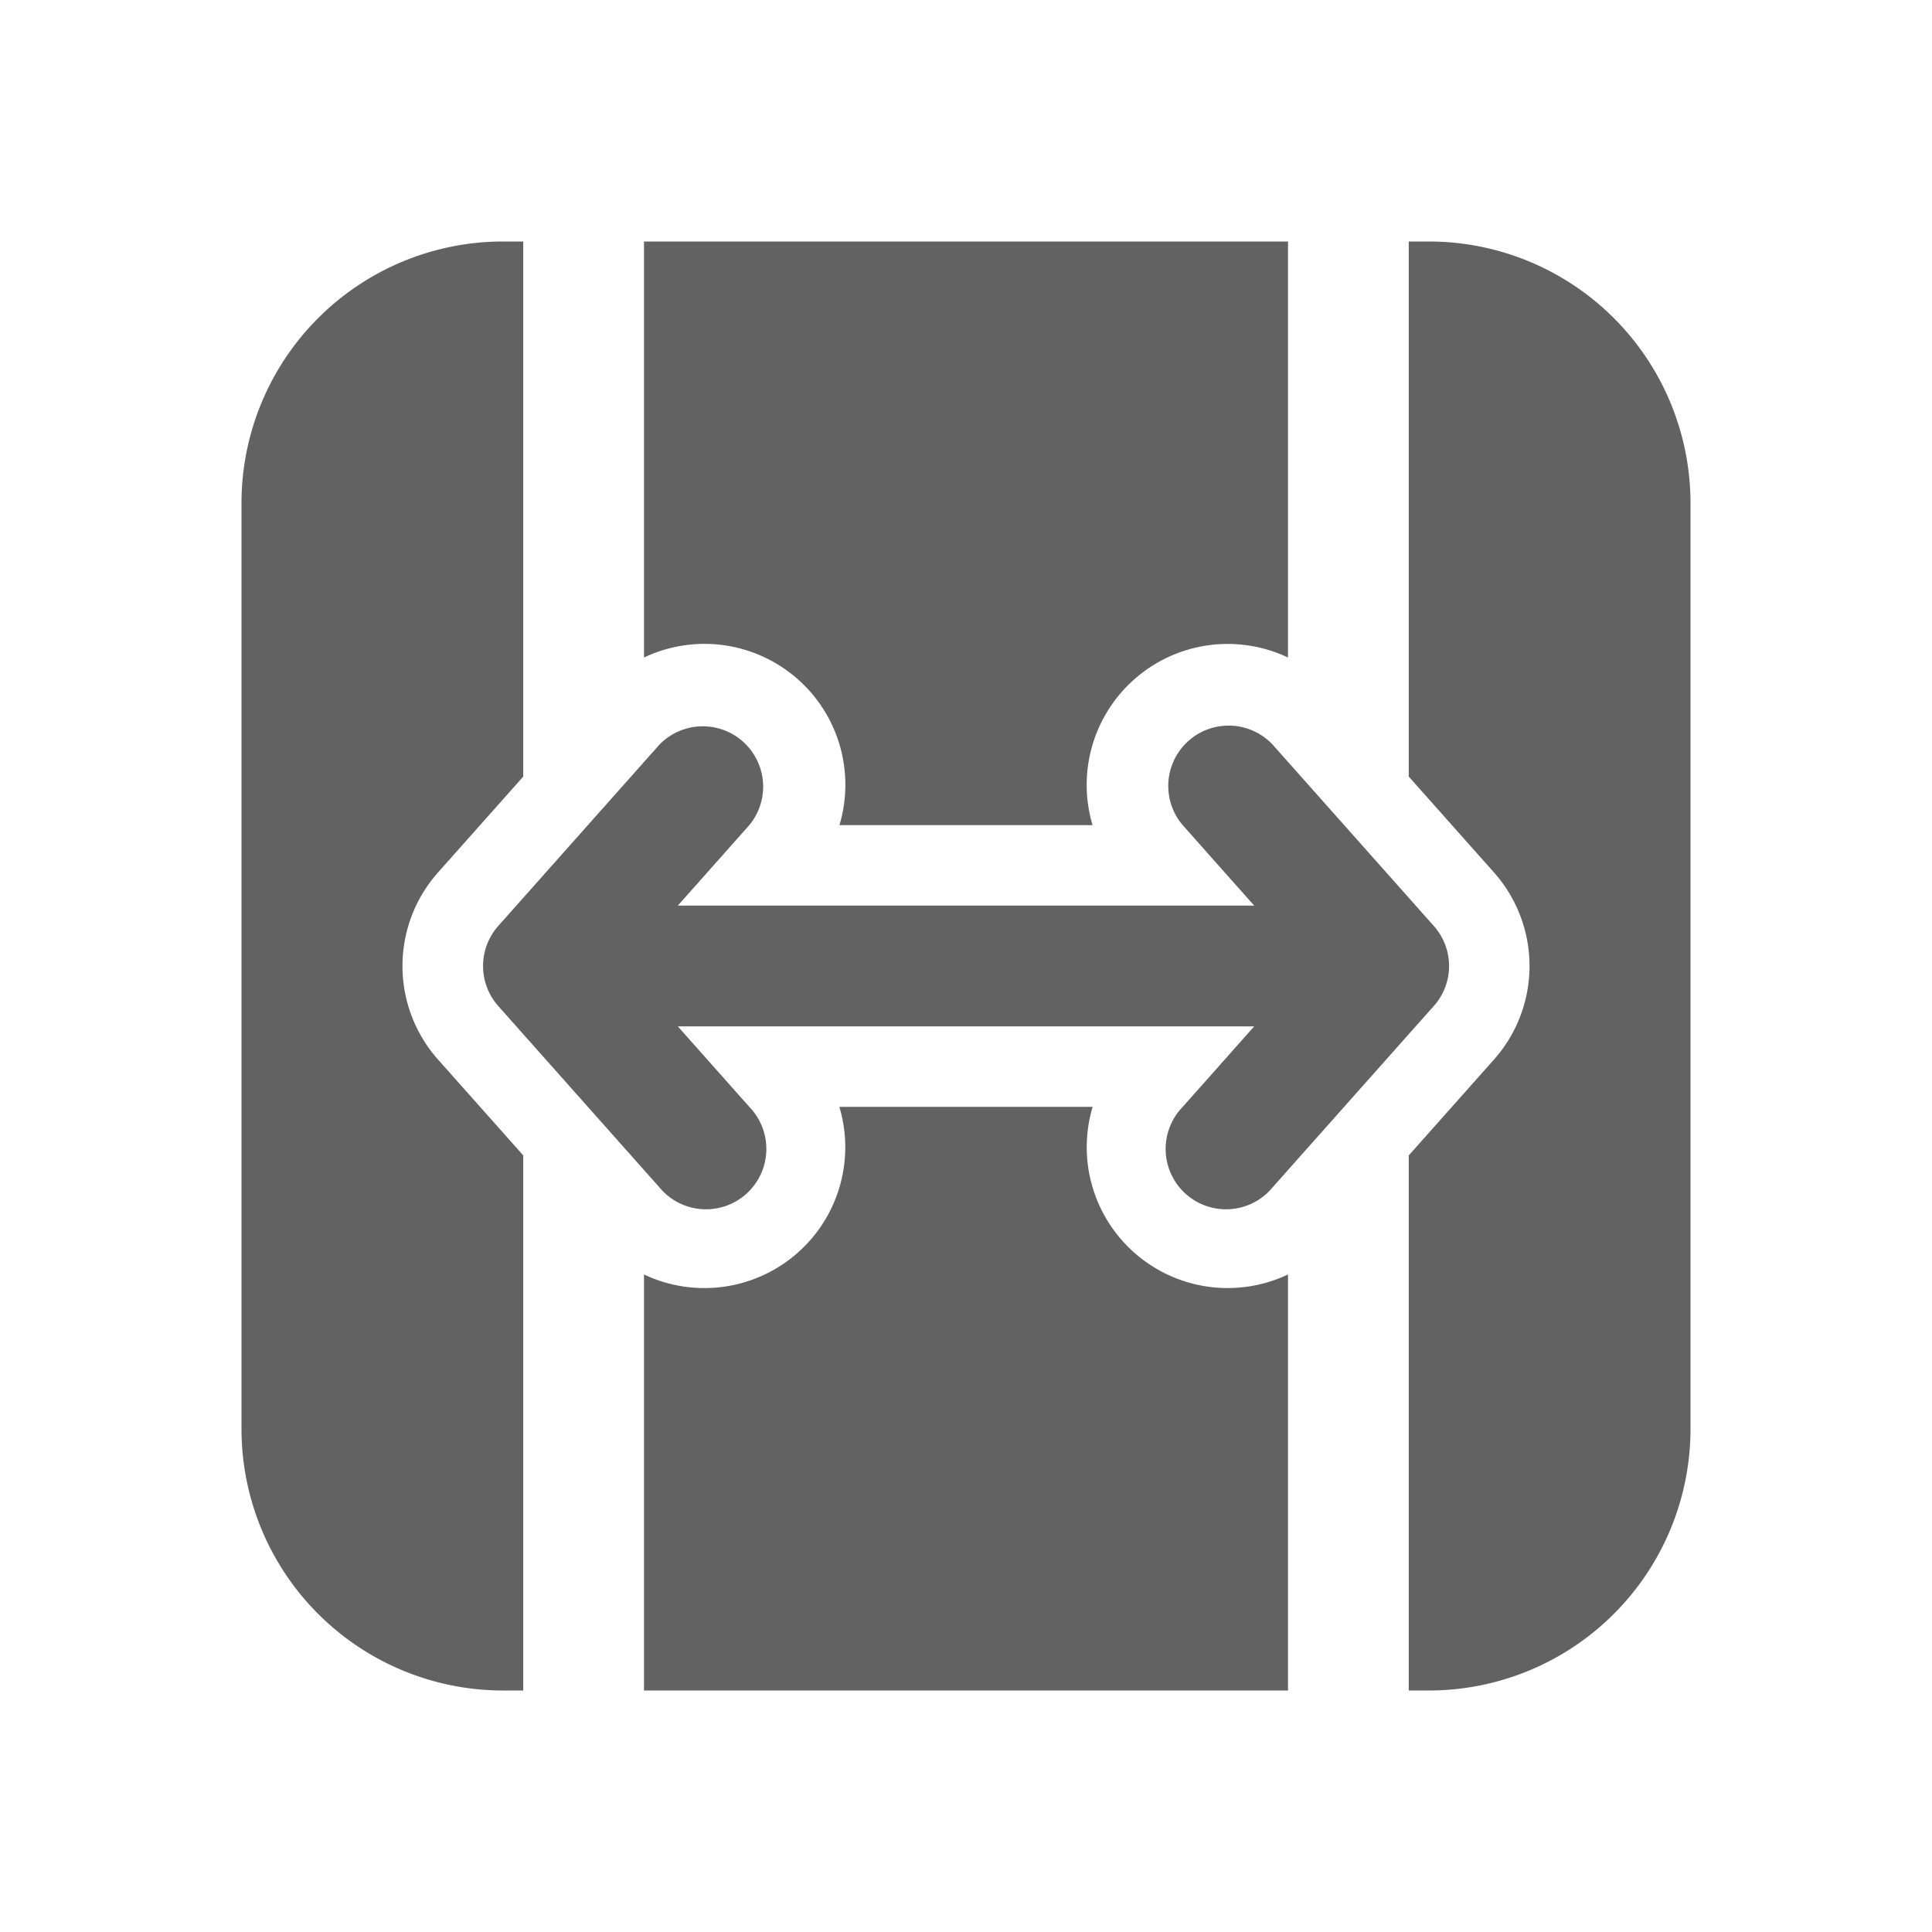 <svg xmlns="http://www.w3.org/2000/svg" xmlns:xlink="http://www.w3.org/1999/xlink" width="24" height="24" preserveAspectRatio="xMidYMid meet" viewBox="0 0 24 24" style="-ms-transform: rotate(360deg); -webkit-transform: rotate(360deg); transform: rotate(360deg);"><g fill="none"><path d="M17.75 3A3.25 3.25 0 0 1 21 6.25v11.5A3.25 3.25 0 0 1 17.75 21h-.25v-6.647l1.058-1.19a1.75 1.75 0 0 0 0-2.326L17.5 9.647V3h.25z" fill="#626262"/><path d="M14.087 15.558a1.75 1.75 0 0 1-.514-1.808h-3.146A1.75 1.75 0 0 1 8 15.832V21h8v-5.168a1.75 1.75 0 0 1-1.913-.274z" fill="#626262"/><path d="M14.087 8.442A1.75 1.75 0 0 1 16 8.168V3H8v5.168a1.75 1.75 0 0 1 2.428 2.082h3.144a1.75 1.75 0 0 1 .515-1.808z" fill="#626262"/><path d="M6.5 9.647V3h-.25A3.25 3.25 0 0 0 3 6.25v11.5A3.25 3.25 0 0 0 6.25 21h.25v-6.647l-1.058-1.19a1.75 1.75 0 0 1 0-2.326L6.5 9.647z" fill="#626262"/><path d="M15.58 11.25H8.42l.89-1.002a.75.75 0 0 0-1.12-.996l-2 2.25a.75.75 0 0 0 0 .996l2 2.25a.75.75 0 1 0 1.12-.996l-.89-1.002h7.16l-.89 1.002a.75.75 0 1 0 1.12.996l2-2.25l.011-.012a.747.747 0 0 0-.013-.987l-1.997-2.247a.75.75 0 0 0-1.121.996l.89 1.002z" fill="#626262"/></g><rect x="0" y="0" width="24" height="24" fill="rgba(0, 0, 0, 0)" /></svg>